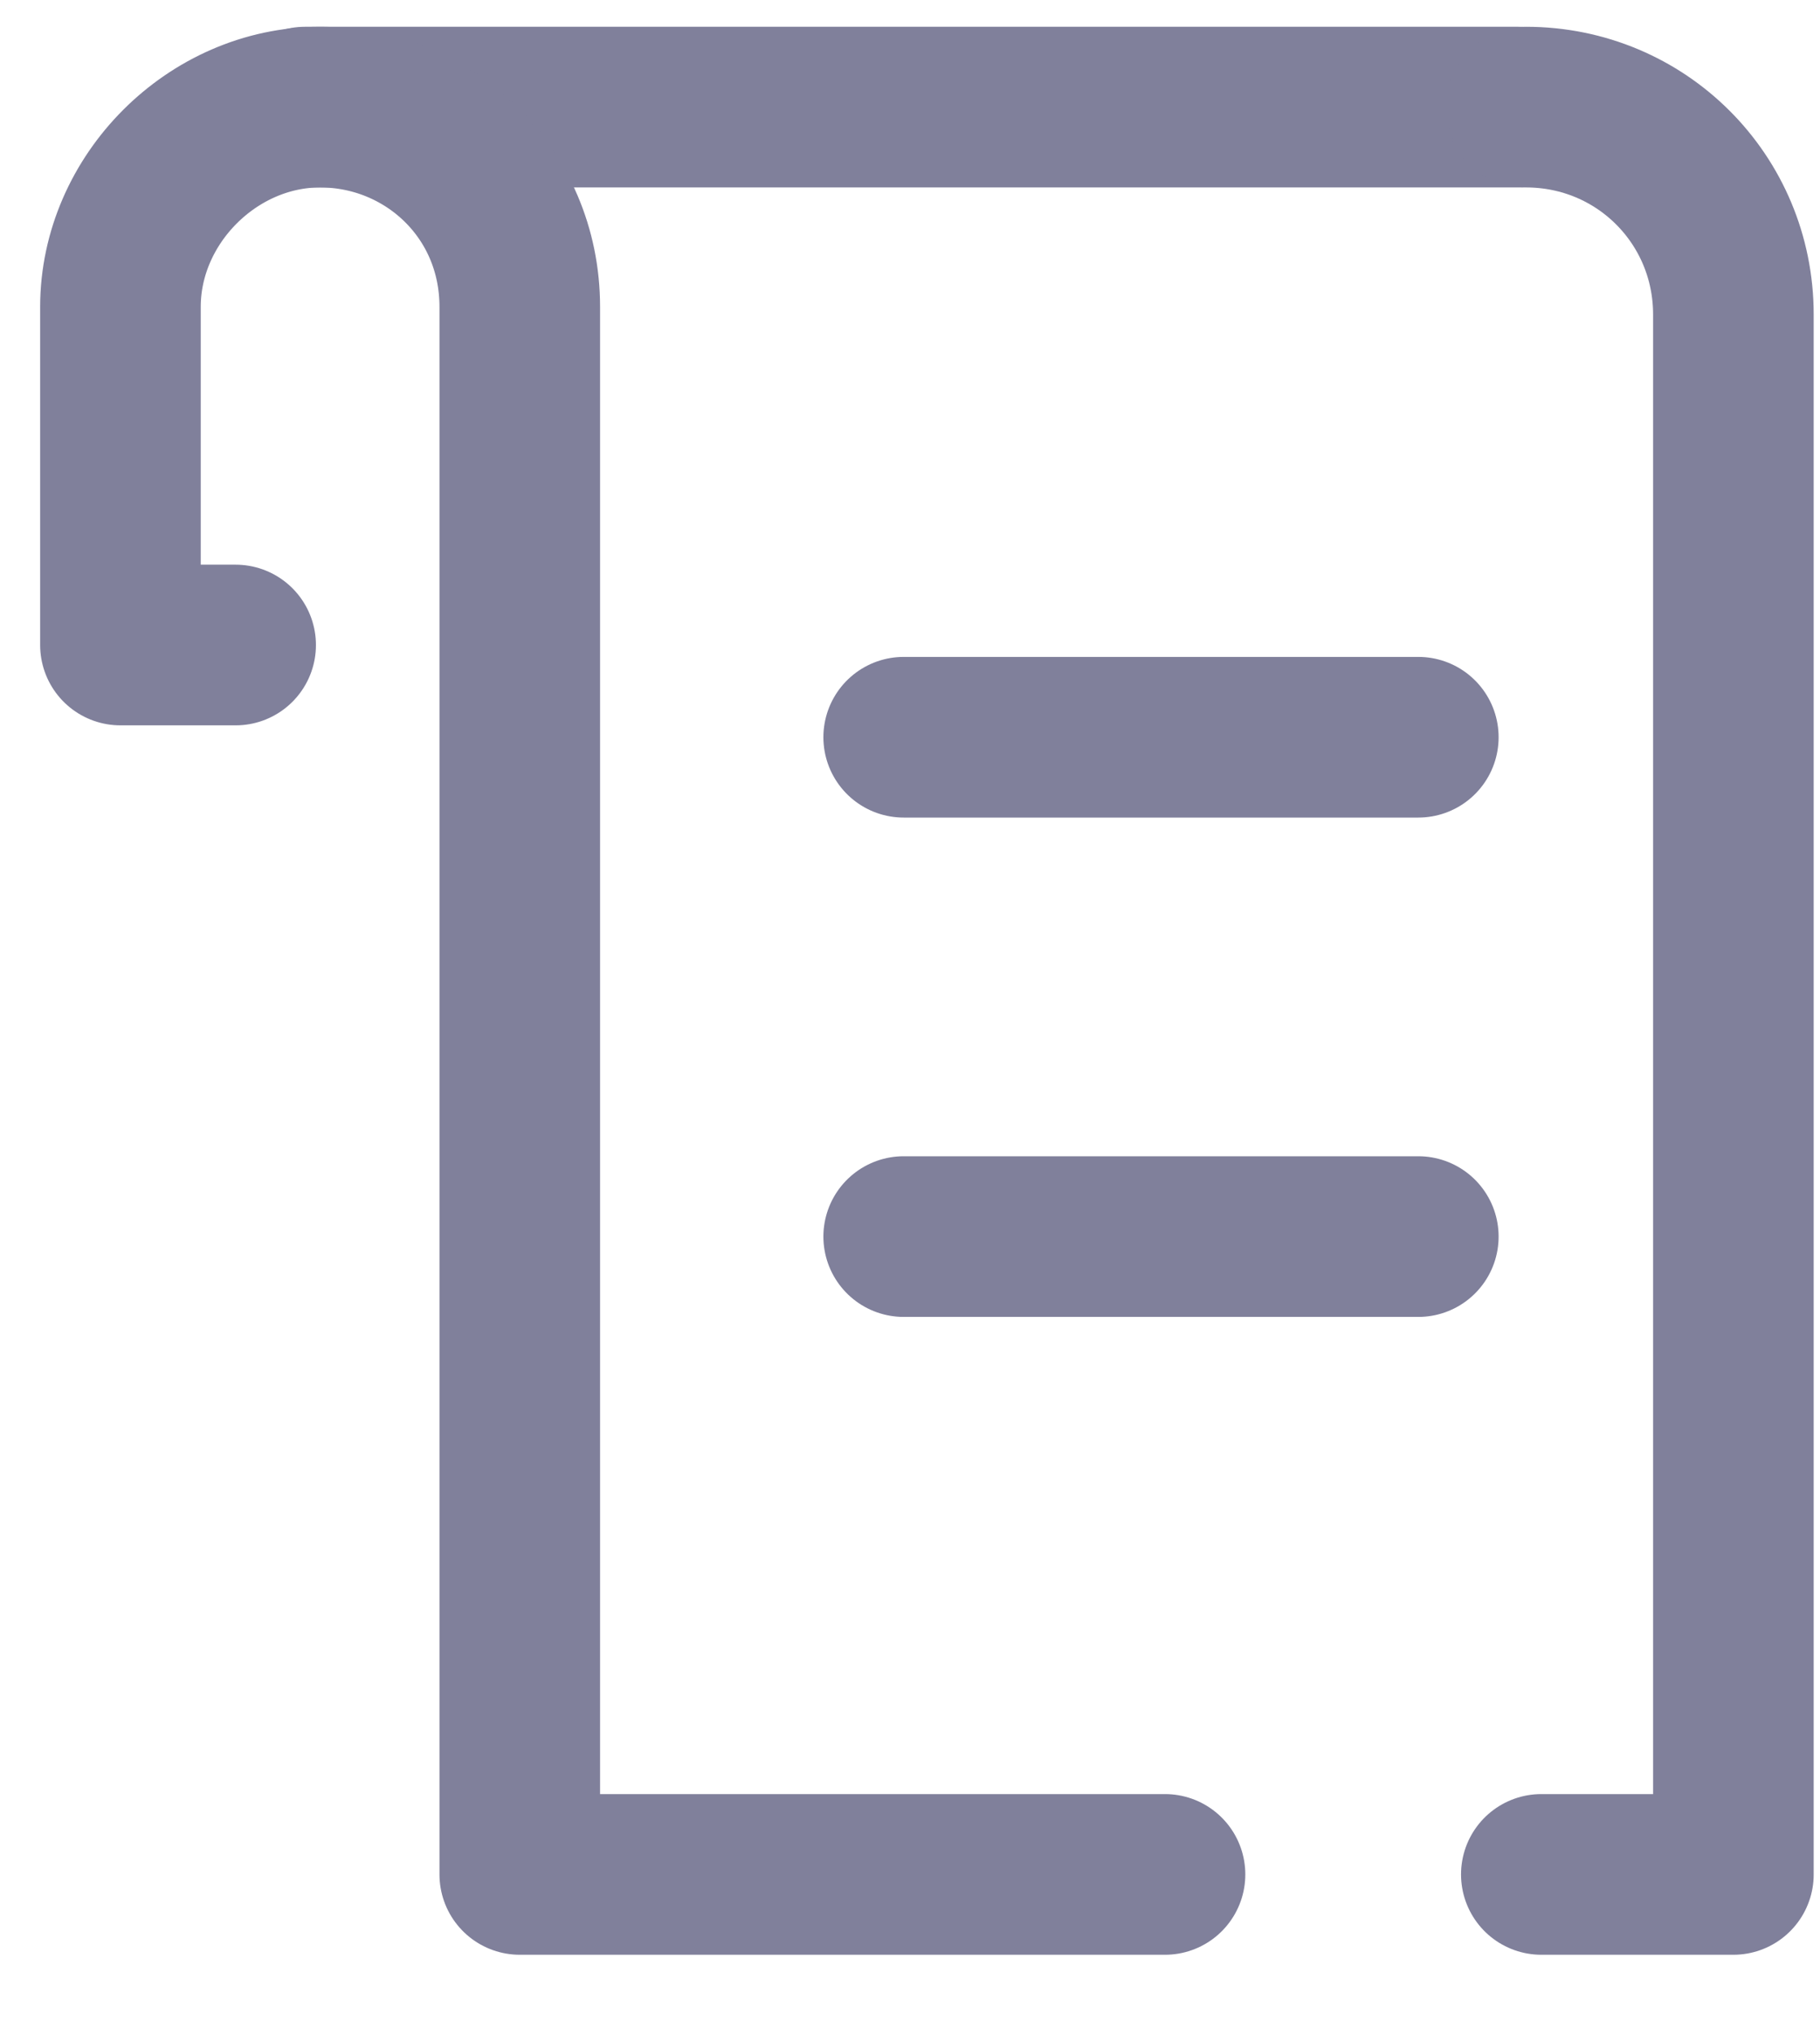 <svg width="17" height="19" viewBox="0 0 17 19" fill="none" xmlns="http://www.w3.org/2000/svg">
<path d="M2.848 1H14.182" stroke="#80809B" stroke-width="1.5" stroke-miterlimit="10" stroke-linecap="round" stroke-linejoin="round"/>
<path d="M14.397 17.5H16.191V2.937C16.191 1.861 15.33 1 14.254 1" stroke="#80809B" stroke-width="1.5" stroke-miterlimit="10" stroke-linecap="round" stroke-linejoin="round"/>
<path d="M2.201 6.022H1.125V2.865C1.125 1.861 1.986 1 2.99 1C3.995 1 4.855 1.789 4.855 2.865V17.5H10.882" stroke="#80809B" stroke-width="1.5" stroke-miterlimit="10" stroke-linecap="round" stroke-linejoin="round"/>
<path d="M8.441 6.883H13.248" stroke="#80809B" stroke-width="1.5" stroke-miterlimit="10" stroke-linecap="round" stroke-linejoin="round"/>
<path d="M8.441 11.545H13.248" stroke="#80809B" stroke-width="1.5" stroke-miterlimit="10" stroke-linecap="round" stroke-linejoin="round"/>
</svg>
